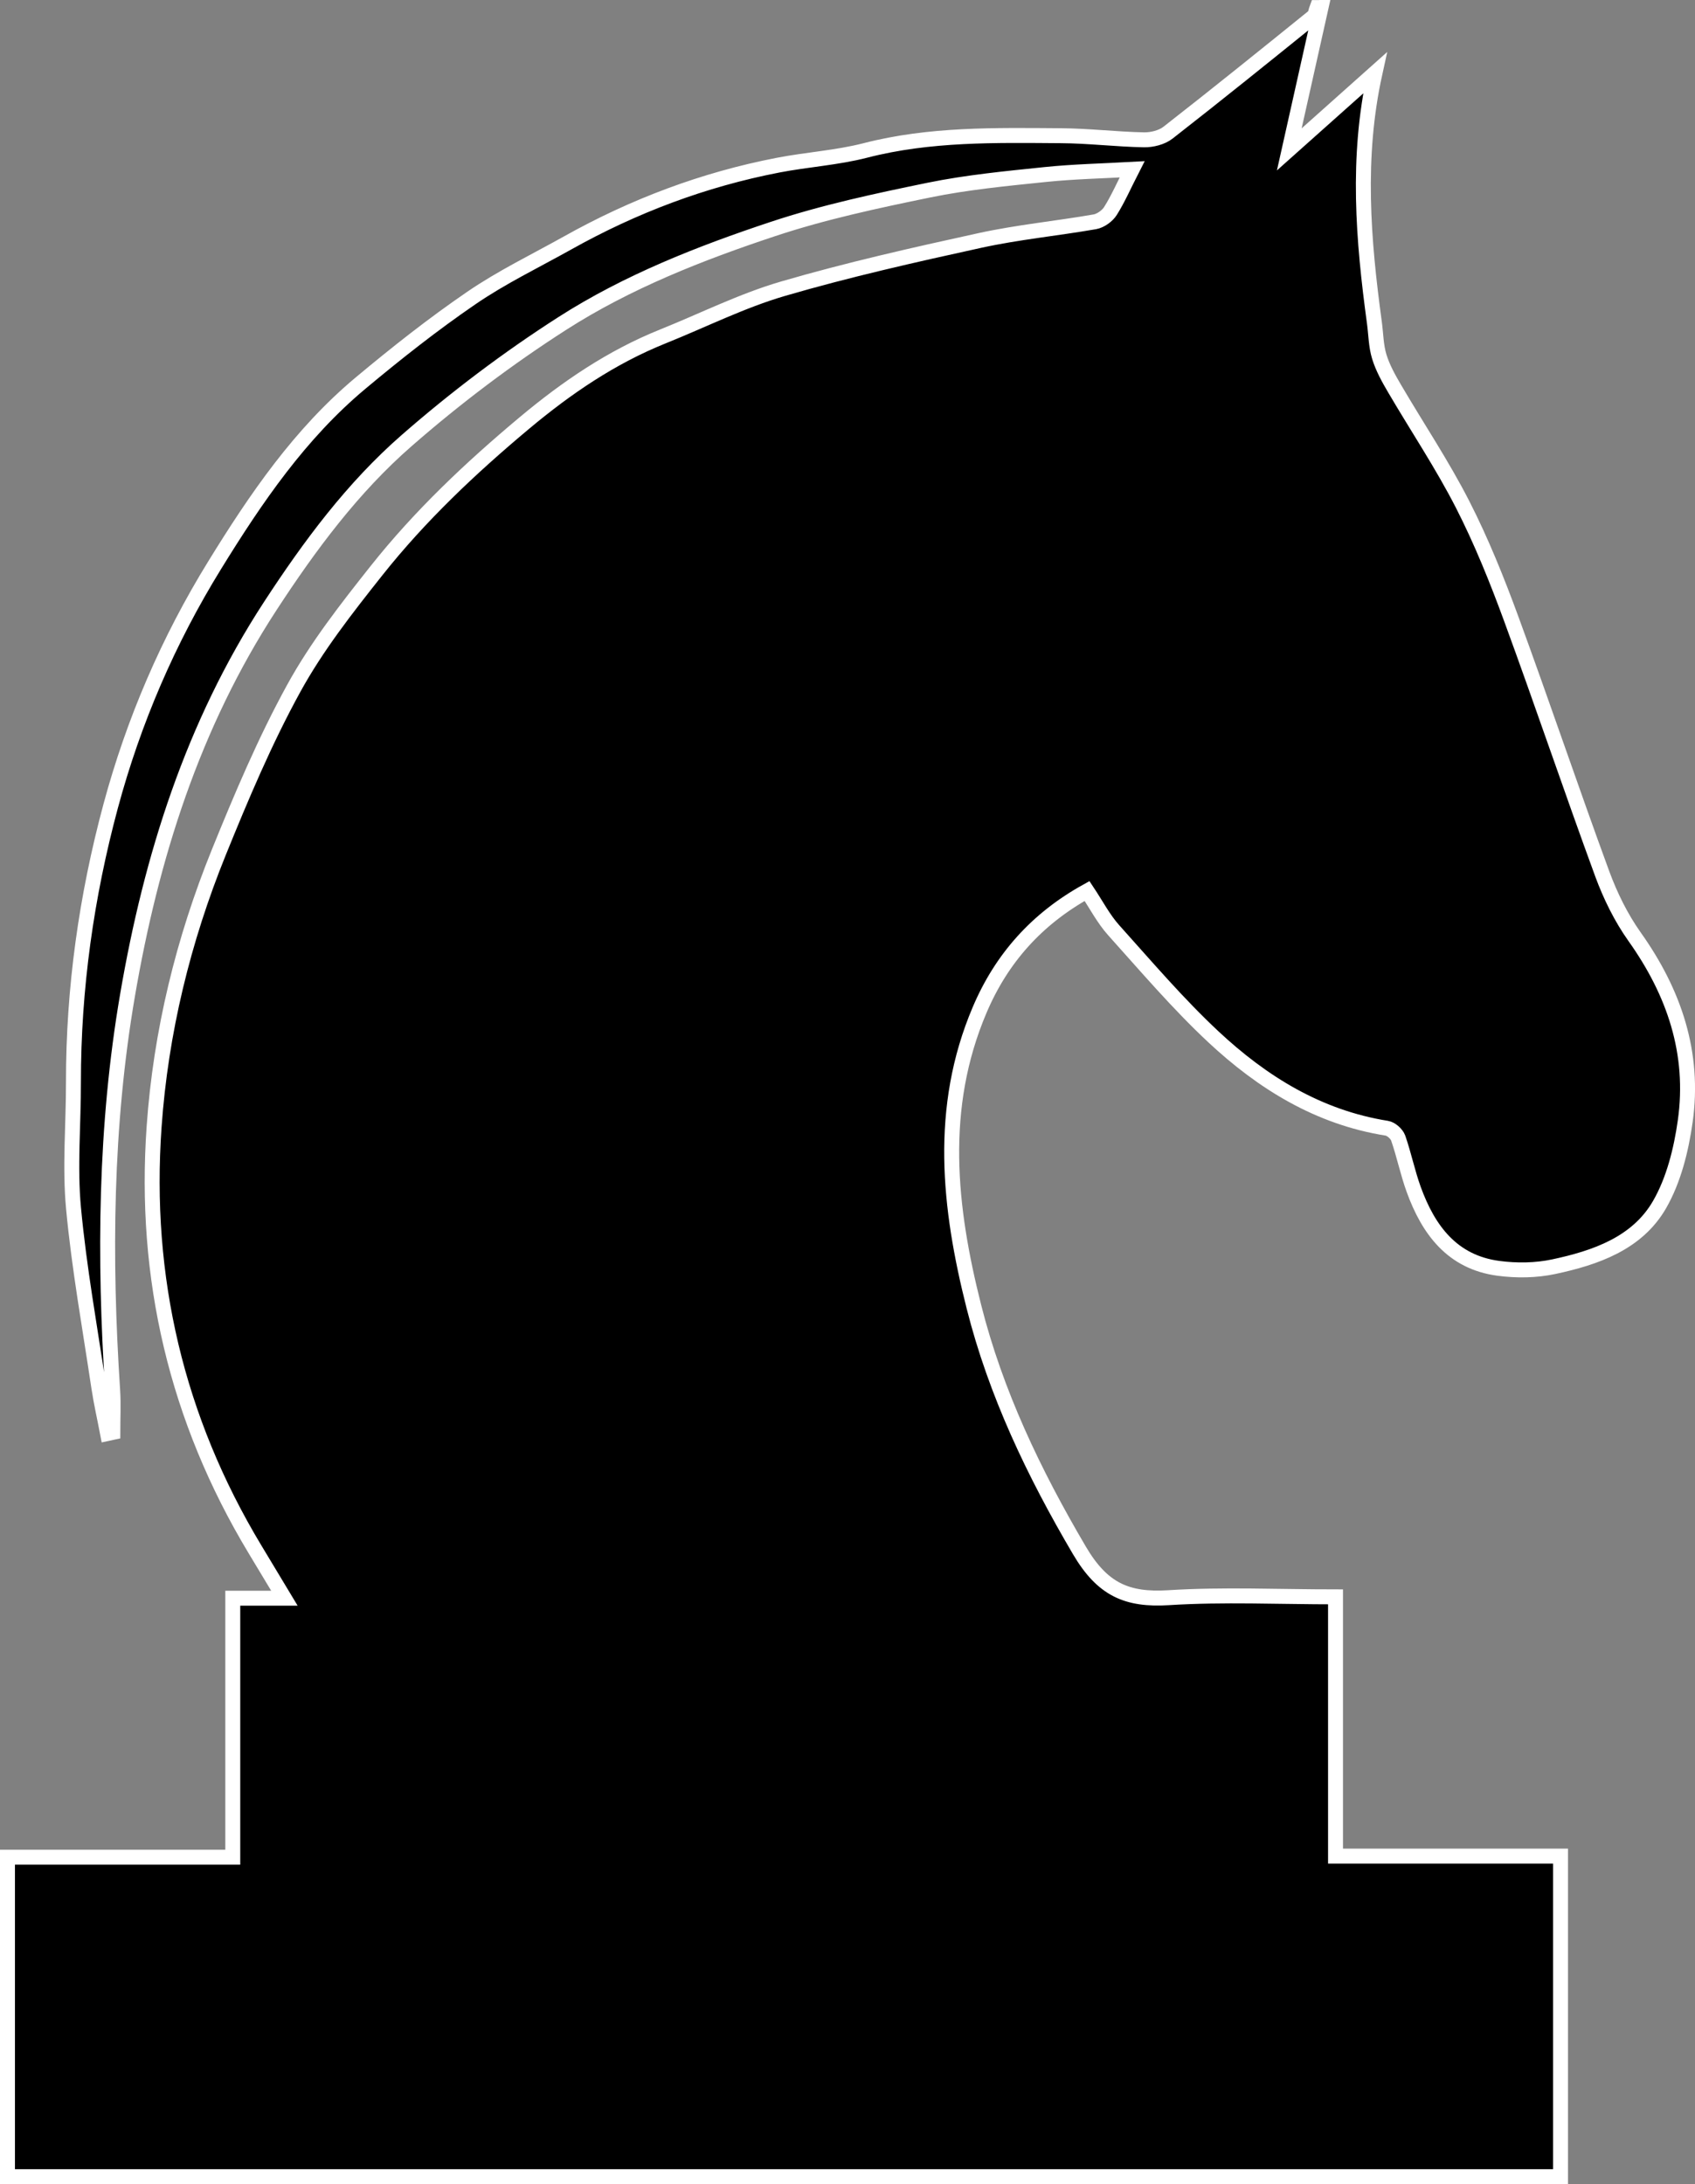 <?xml version="1.0" encoding="UTF-8"?>
<svg id="Capa_2" data-name="Capa 2" xmlns="http://www.w3.org/2000/svg" viewBox="0 0 226.9 292.27">
  <rect x="0" y="0" width="226.9" height="292.27" fill="#808080" stroke="none"/>
  <defs>
    <style>
      .cls-1 {
        stroke: #fff;
        stroke-miterlimit: 10;
        stroke-width: 2px;
      }
    </style>
  </defs>
  <g id="Capa_1-2" data-name="Capa 1">
    <path class="cls-1" d="m176.84,1c-1.39,6.23-2.79,12.47-4.25,18.99,4.14-3.69,7.81-6.96,11.47-10.23-2.5,11.34-1.58,22.37-.08,33.4.21,1.53.21,3.13.66,4.58.46,1.49,1.25,2.91,2.05,4.27,3.03,5.17,6.38,10.17,9.1,15.49,2.52,4.93,4.61,10.12,6.52,15.33,4.16,11.34,8.02,22.79,12.18,34.12,1.08,2.93,2.51,5.84,4.31,8.38,5.31,7.46,8.08,15.6,6.79,24.72-.54,3.82-1.54,7.86-3.44,11.15-2.99,5.18-8.57,7.11-14.16,8.3-2.38.51-4.98.54-7.4.22-6.19-.82-9.38-5.14-11.35-10.57-.81-2.24-1.29-4.61-2.07-6.86-.2-.56-.95-1.23-1.53-1.32-9.14-1.45-16.66-6.11-23.23-12.25-4.75-4.44-8.99-9.42-13.34-14.26-1.35-1.51-2.31-3.37-3.55-5.23-6.73,3.72-11.45,9.01-14.38,15.91-5.59,13.13-4.12,26.46-.77,39.71,2.93,11.6,8.03,22.26,14.13,32.62,3.08,5.23,6.36,6.67,11.95,6.32,7.32-.46,14.7-.11,22.33-.11v34.69h30.12v42.9H1v-42.75h30.16v-34.66h6.91c-1.46-2.42-2.71-4.49-3.95-6.56-10.49-17.42-14.92-36.35-13.49-56.54.89-12.65,3.89-24.94,8.66-36.71,3.02-7.44,6.16-14.89,10.02-21.92,3.07-5.6,7.09-10.73,11.08-15.76,5.82-7.34,12.61-13.75,19.81-19.77,5.67-4.74,11.66-8.82,18.53-11.58,5.36-2.15,10.58-4.78,16.1-6.39,8.67-2.53,17.51-4.52,26.33-6.45,5.07-1.11,10.28-1.61,15.4-2.5.77-.14,1.67-.78,2.09-1.45,1.03-1.64,1.81-3.44,2.9-5.57-3.97.22-7.8.3-11.6.69-5.22.54-10.48,1.04-15.61,2.09-7.02,1.44-14.08,2.95-20.86,5.2-9.79,3.25-19.49,7.06-28.19,12.63-7.31,4.68-14.31,9.97-20.84,15.67-7.25,6.32-12.99,14.06-18.27,22.15-10.39,15.93-15.95,33.64-19.11,52.08-3,17.48-3.15,35.19-1.99,52.9.12,1.86.02,3.73.02,5.6-.23.05-.47.1-.7.15-.39-2.05-.86-4.09-1.17-6.15-1.19-7.99-2.64-15.97-3.39-24-.52-5.56,0-11.21-.01-16.83-.01-12.56,1.73-24.91,4.99-37,3.07-11.37,7.7-22.14,13.92-32.22,5.51-8.94,11.4-17.57,19.53-24.36,4.78-3.99,9.68-7.86,14.81-11.37,4.07-2.79,8.57-4.96,12.9-7.38,8.84-4.95,18.22-8.49,28.18-10.41,3.88-.75,7.88-.99,11.69-1.97,8.62-2.22,17.39-2.03,26.15-1.97,3.71.02,7.42.48,11.13.55,1.08.02,2.4-.31,3.23-.96,6.54-5.1,13-10.31,19.45-15.52.3-.24.33-.81.49-1.22.17,0,.35,0,.52,0Z"/>
  </g>
</svg>